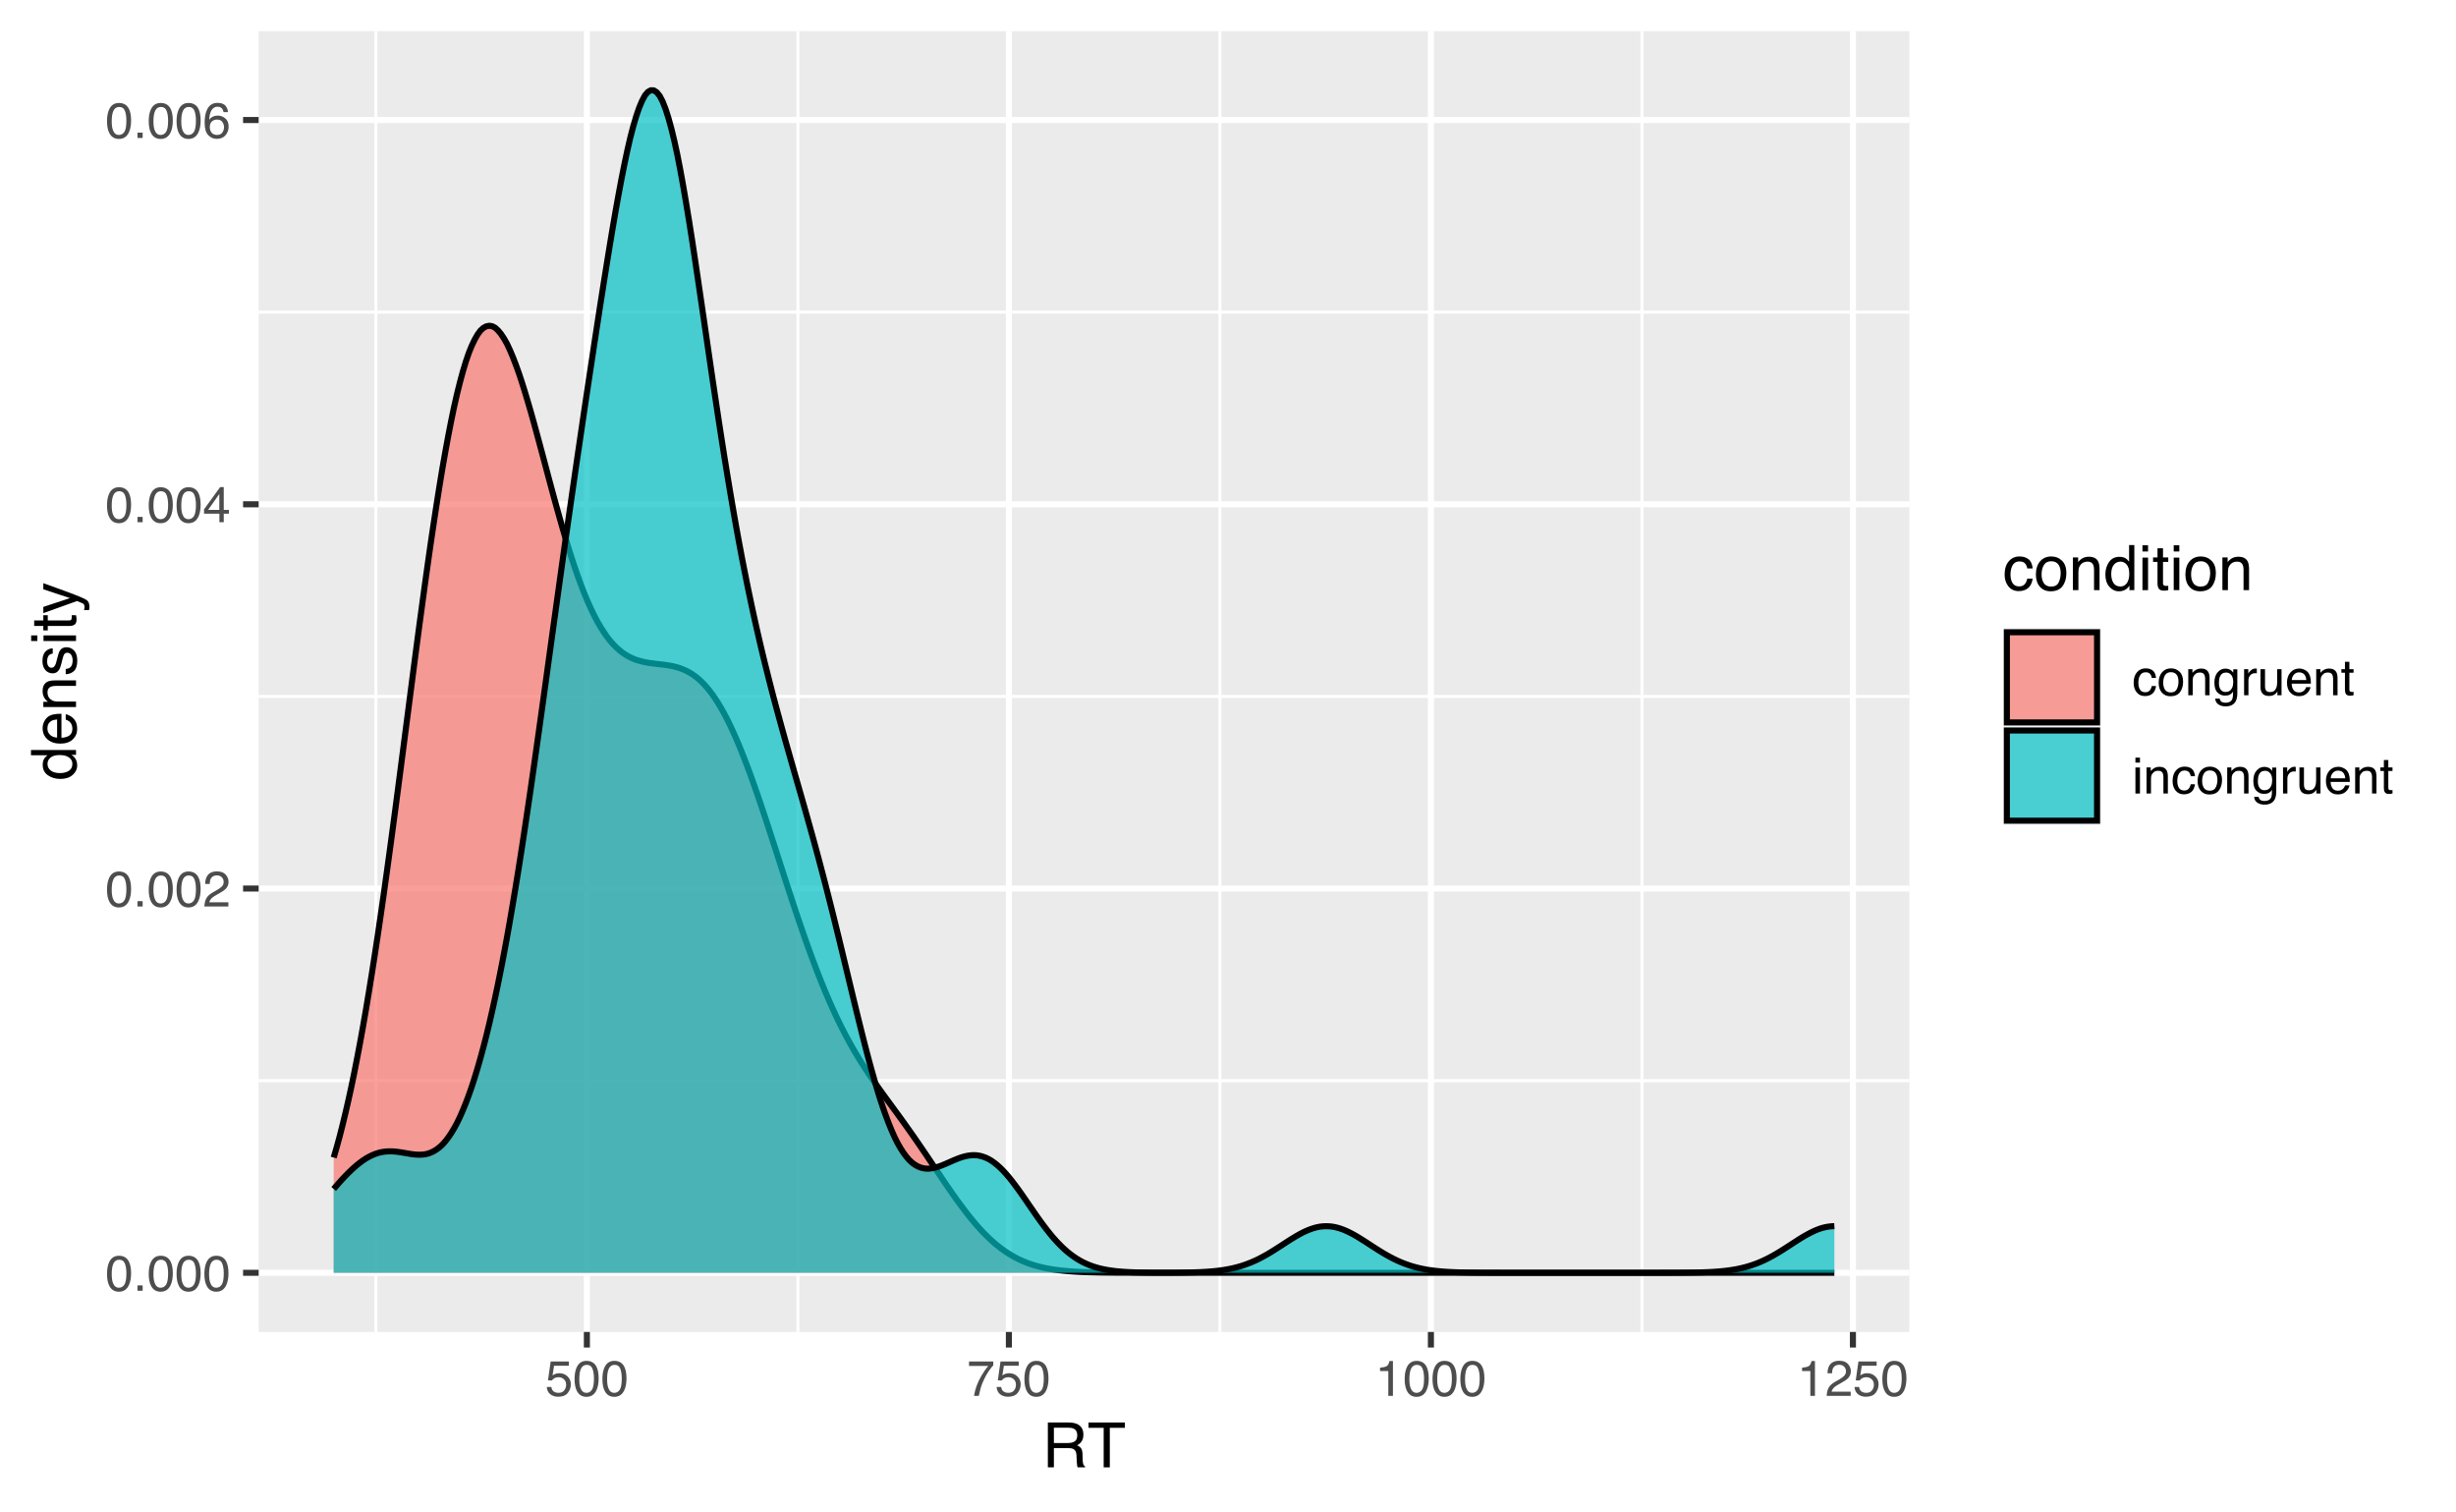 <?xml version="1.0" encoding="UTF-8"?>
<svg xmlns="http://www.w3.org/2000/svg" xmlns:xlink="http://www.w3.org/1999/xlink" width="432pt" height="266pt" viewBox="0 0 432 266" version="1.1">
<defs>
<g>
<symbol overflow="visible" id="glyph0-0">
<path style="stroke:none;" d="M 0.281 0 L 0.281 -6.312 L 5.297 -6.312 L 5.297 0 Z M 4.5 -0.797 L 4.5 -5.516 L 1.078 -5.516 L 1.078 -0.797 Z M 4.5 -0.797 "/>
</symbol>
<symbol overflow="visible" id="glyph0-1">
<path style="stroke:none;" d="M 2.375 -6.156 C 3.176 -6.156 3.754 -5.828 4.109 -5.172 C 4.379 -4.66 4.516 -3.961 4.516 -3.078 C 4.516 -2.242 4.391 -1.555 4.141 -1.016 C 3.785 -0.223 3.195 0.172 2.375 0.172 C 1.633 0.172 1.082 -0.148 0.719 -0.797 C 0.426 -1.328 0.281 -2.047 0.281 -2.953 C 0.281 -3.648 0.367 -4.25 0.547 -4.75 C 0.879 -5.688 1.488 -6.156 2.375 -6.156 Z M 2.375 -0.531 C 2.77 -0.531 3.086 -0.707 3.328 -1.062 C 3.566 -1.426 3.688 -2.086 3.688 -3.047 C 3.688 -3.754 3.598 -4.332 3.422 -4.781 C 3.254 -5.227 2.922 -5.453 2.422 -5.453 C 1.973 -5.453 1.641 -5.238 1.422 -4.812 C 1.211 -4.383 1.109 -3.754 1.109 -2.922 C 1.109 -2.297 1.176 -1.789 1.312 -1.406 C 1.52 -0.82 1.875 -0.531 2.375 -0.531 Z M 2.375 -0.531 "/>
</symbol>
<symbol overflow="visible" id="glyph0-2">
<path style="stroke:none;" d="M 0.75 -0.938 L 1.656 -0.938 L 1.656 0 L 0.75 0 Z M 0.75 -0.938 "/>
</symbol>
<symbol overflow="visible" id="glyph0-3">
<path style="stroke:none;" d="M 0.281 0 C 0.301 -0.531 0.406 -0.988 0.594 -1.375 C 0.789 -1.77 1.164 -2.129 1.719 -2.453 L 2.547 -2.922 C 2.91 -3.141 3.164 -3.328 3.312 -3.484 C 3.551 -3.711 3.672 -3.984 3.672 -4.297 C 3.672 -4.648 3.562 -4.93 3.344 -5.141 C 3.133 -5.359 2.848 -5.469 2.484 -5.469 C 1.961 -5.469 1.598 -5.266 1.391 -4.859 C 1.285 -4.648 1.227 -4.352 1.219 -3.969 L 0.422 -3.969 C 0.43 -4.5 0.531 -4.938 0.719 -5.281 C 1.051 -5.875 1.645 -6.172 2.5 -6.172 C 3.195 -6.172 3.707 -5.977 4.031 -5.594 C 4.363 -5.219 4.531 -4.797 4.531 -4.328 C 4.531 -3.836 4.352 -3.414 4 -3.062 C 3.801 -2.863 3.441 -2.617 2.922 -2.328 L 2.344 -2 C 2.062 -1.844 1.836 -1.695 1.672 -1.562 C 1.391 -1.312 1.211 -1.035 1.141 -0.734 L 4.5 -0.734 L 4.5 0 Z M 0.281 0 "/>
</symbol>
<symbol overflow="visible" id="glyph0-4">
<path style="stroke:none;" d="M 2.906 -2.172 L 2.906 -4.969 L 0.938 -2.172 Z M 2.922 0 L 2.922 -1.5 L 0.219 -1.5 L 0.219 -2.266 L 3.047 -6.172 L 3.688 -6.172 L 3.688 -2.172 L 4.594 -2.172 L 4.594 -1.5 L 3.688 -1.5 L 3.688 0 Z M 2.922 0 "/>
</symbol>
<symbol overflow="visible" id="glyph0-5">
<path style="stroke:none;" d="M 2.578 -6.172 C 3.266 -6.172 3.742 -5.992 4.016 -5.641 C 4.285 -5.285 4.422 -4.922 4.422 -4.547 L 3.656 -4.547 C 3.602 -4.785 3.531 -4.973 3.438 -5.109 C 3.25 -5.367 2.961 -5.5 2.578 -5.5 C 2.148 -5.5 1.805 -5.297 1.547 -4.891 C 1.297 -4.492 1.156 -3.926 1.125 -3.188 C 1.301 -3.445 1.523 -3.641 1.797 -3.766 C 2.047 -3.879 2.32 -3.938 2.625 -3.938 C 3.133 -3.938 3.582 -3.77 3.969 -3.438 C 4.352 -3.113 4.547 -2.625 4.547 -1.969 C 4.547 -1.414 4.363 -0.922 4 -0.484 C 3.633 -0.055 3.117 0.156 2.453 0.156 C 1.867 0.156 1.367 -0.062 0.953 -0.5 C 0.535 -0.938 0.328 -1.672 0.328 -2.703 C 0.328 -3.461 0.422 -4.109 0.609 -4.641 C 0.961 -5.66 1.617 -6.172 2.578 -6.172 Z M 2.516 -0.531 C 2.922 -0.531 3.223 -0.664 3.422 -0.938 C 3.629 -1.207 3.734 -1.531 3.734 -1.906 C 3.734 -2.219 3.641 -2.516 3.453 -2.797 C 3.273 -3.086 2.953 -3.234 2.484 -3.234 C 2.148 -3.234 1.859 -3.125 1.609 -2.906 C 1.359 -2.688 1.234 -2.352 1.234 -1.906 C 1.234 -1.52 1.344 -1.191 1.562 -0.922 C 1.789 -0.66 2.109 -0.531 2.516 -0.531 Z M 2.516 -0.531 "/>
</symbol>
<symbol overflow="visible" id="glyph0-6">
<path style="stroke:none;" d="M 1.094 -1.562 C 1.133 -1.125 1.336 -0.82 1.703 -0.656 C 1.879 -0.57 2.094 -0.531 2.344 -0.531 C 2.801 -0.531 3.141 -0.676 3.359 -0.969 C 3.578 -1.258 3.688 -1.582 3.688 -1.938 C 3.688 -2.363 3.555 -2.691 3.297 -2.922 C 3.035 -3.16 2.719 -3.281 2.344 -3.281 C 2.082 -3.281 1.852 -3.227 1.656 -3.125 C 1.469 -3.02 1.305 -2.879 1.172 -2.703 L 0.5 -2.734 L 0.969 -6.047 L 4.172 -6.047 L 4.172 -5.297 L 1.562 -5.297 L 1.297 -3.594 C 1.43 -3.695 1.566 -3.773 1.703 -3.828 C 1.93 -3.93 2.195 -3.984 2.5 -3.984 C 3.062 -3.984 3.535 -3.801 3.922 -3.438 C 4.316 -3.07 4.516 -2.609 4.516 -2.047 C 4.516 -1.461 4.332 -0.945 3.969 -0.5 C 3.613 -0.062 3.047 0.156 2.266 0.156 C 1.754 0.156 1.305 0.016 0.922 -0.266 C 0.547 -0.547 0.332 -0.977 0.281 -1.562 Z M 1.094 -1.562 "/>
</symbol>
<symbol overflow="visible" id="glyph0-7">
<path style="stroke:none;" d="M 4.594 -6.047 L 4.594 -5.375 C 4.395 -5.176 4.129 -4.836 3.797 -4.359 C 3.473 -3.891 3.188 -3.379 2.938 -2.828 C 2.688 -2.297 2.5 -1.812 2.375 -1.375 C 2.289 -1.082 2.18 -0.625 2.047 0 L 1.203 0 C 1.391 -1.176 1.816 -2.344 2.484 -3.5 C 2.879 -4.188 3.289 -4.773 3.719 -5.266 L 0.328 -5.266 L 0.328 -6.047 Z M 4.594 -6.047 "/>
</symbol>
<symbol overflow="visible" id="glyph0-8">
<path style="stroke:none;" d="M 0.844 -4.359 L 0.844 -4.953 C 1.395 -5.004 1.781 -5.094 2 -5.219 C 2.227 -5.344 2.395 -5.645 2.5 -6.125 L 3.109 -6.125 L 3.109 0 L 2.297 0 L 2.297 -4.359 Z M 0.844 -4.359 "/>
</symbol>
<symbol overflow="visible" id="glyph0-9">
<path style="stroke:none;" d="M 2.344 -4.734 C 2.863 -4.734 3.285 -4.609 3.609 -4.359 C 3.93 -4.109 4.125 -3.672 4.188 -3.047 L 3.438 -3.047 C 3.395 -3.336 3.289 -3.578 3.125 -3.766 C 2.957 -3.953 2.695 -4.047 2.344 -4.047 C 1.852 -4.047 1.5 -3.801 1.281 -3.312 C 1.145 -3.008 1.078 -2.629 1.078 -2.172 C 1.078 -1.703 1.172 -1.312 1.359 -1 C 1.555 -0.688 1.867 -0.531 2.297 -0.531 C 2.609 -0.531 2.859 -0.625 3.047 -0.812 C 3.234 -1.008 3.363 -1.281 3.438 -1.625 L 4.188 -1.625 C 4.102 -1.02 3.891 -0.57 3.547 -0.281 C 3.203 0 2.766 0.141 2.234 0.141 C 1.629 0.141 1.145 -0.078 0.781 -0.516 C 0.426 -0.961 0.25 -1.516 0.25 -2.172 C 0.25 -2.984 0.445 -3.613 0.844 -4.062 C 1.238 -4.508 1.738 -4.734 2.344 -4.734 Z M 2.219 -4.719 Z M 2.219 -4.719 "/>
</symbol>
<symbol overflow="visible" id="glyph0-10">
<path style="stroke:none;" d="M 2.391 -0.5 C 2.898 -0.5 3.25 -0.691 3.438 -1.078 C 3.633 -1.461 3.734 -1.895 3.734 -2.375 C 3.734 -2.801 3.664 -3.148 3.531 -3.422 C 3.312 -3.848 2.938 -4.062 2.406 -4.062 C 1.926 -4.062 1.578 -3.879 1.359 -3.516 C 1.148 -3.16 1.047 -2.727 1.047 -2.219 C 1.047 -1.727 1.148 -1.316 1.359 -0.984 C 1.578 -0.66 1.922 -0.5 2.391 -0.5 Z M 2.422 -4.734 C 3.016 -4.734 3.516 -4.535 3.922 -4.141 C 4.336 -3.742 4.547 -3.16 4.547 -2.391 C 4.547 -1.648 4.363 -1.035 4 -0.547 C 3.633 -0.066 3.07 0.172 2.312 0.172 C 1.688 0.172 1.188 -0.039 0.812 -0.469 C 0.438 -0.895 0.25 -1.473 0.25 -2.203 C 0.25 -2.973 0.445 -3.586 0.844 -4.047 C 1.238 -4.504 1.766 -4.734 2.422 -4.734 Z M 2.391 -4.719 Z M 2.391 -4.719 "/>
</symbol>
<symbol overflow="visible" id="glyph0-11">
<path style="stroke:none;" d="M 0.562 -4.594 L 1.297 -4.594 L 1.297 -3.953 C 1.516 -4.211 1.742 -4.398 1.984 -4.516 C 2.234 -4.641 2.508 -4.703 2.812 -4.703 C 3.457 -4.703 3.895 -4.473 4.125 -4.016 C 4.25 -3.766 4.312 -3.41 4.312 -2.953 L 4.312 0 L 3.531 0 L 3.531 -2.906 C 3.531 -3.176 3.488 -3.398 3.406 -3.578 C 3.27 -3.859 3.02 -4 2.656 -4 C 2.477 -4 2.328 -3.984 2.203 -3.953 C 1.992 -3.891 1.812 -3.766 1.656 -3.578 C 1.52 -3.422 1.43 -3.258 1.391 -3.094 C 1.359 -2.938 1.344 -2.707 1.344 -2.406 L 1.344 0 L 0.562 0 Z M 2.391 -4.719 Z M 2.391 -4.719 "/>
</symbol>
<symbol overflow="visible" id="glyph0-12">
<path style="stroke:none;" d="M 2.188 -4.688 C 2.551 -4.688 2.867 -4.598 3.141 -4.422 C 3.285 -4.316 3.43 -4.172 3.578 -3.984 L 3.578 -4.562 L 4.297 -4.562 L 4.297 -0.375 C 4.297 0.207 4.207 0.672 4.031 1.016 C 3.719 1.641 3.113 1.953 2.219 1.953 C 1.727 1.953 1.312 1.836 0.969 1.609 C 0.633 1.391 0.445 1.047 0.406 0.578 L 1.188 0.578 C 1.227 0.773 1.301 0.93 1.406 1.047 C 1.582 1.223 1.859 1.312 2.234 1.312 C 2.828 1.312 3.219 1.098 3.406 0.672 C 3.508 0.43 3.555 -0.004 3.547 -0.641 C 3.391 -0.398 3.203 -0.223 2.984 -0.109 C 2.773 0.004 2.488 0.062 2.125 0.062 C 1.633 0.062 1.203 -0.113 0.828 -0.469 C 0.453 -0.82 0.266 -1.41 0.266 -2.234 C 0.266 -3.004 0.453 -3.602 0.828 -4.031 C 1.203 -4.469 1.656 -4.688 2.188 -4.688 Z M 3.578 -2.312 C 3.578 -2.883 3.457 -3.305 3.219 -3.578 C 2.988 -3.859 2.691 -4 2.328 -4 C 1.785 -4 1.414 -3.742 1.219 -3.234 C 1.113 -2.961 1.062 -2.609 1.062 -2.172 C 1.062 -1.648 1.164 -1.254 1.375 -0.984 C 1.582 -0.711 1.863 -0.578 2.219 -0.578 C 2.77 -0.578 3.16 -0.828 3.391 -1.328 C 3.516 -1.609 3.578 -1.938 3.578 -2.312 Z M 2.281 -4.719 Z M 2.281 -4.719 "/>
</symbol>
<symbol overflow="visible" id="glyph0-13">
<path style="stroke:none;" d="M 0.594 -4.594 L 1.328 -4.594 L 1.328 -3.812 C 1.379 -3.957 1.523 -4.141 1.766 -4.359 C 2.004 -4.586 2.273 -4.703 2.578 -4.703 C 2.586 -4.703 2.609 -4.695 2.641 -4.688 C 2.68 -4.688 2.742 -4.688 2.828 -4.688 L 2.828 -3.859 C 2.773 -3.867 2.727 -3.875 2.688 -3.875 C 2.656 -3.883 2.617 -3.891 2.578 -3.891 C 2.18 -3.891 1.879 -3.766 1.672 -3.516 C 1.461 -3.266 1.359 -2.973 1.359 -2.641 L 1.359 0 L 0.594 0 Z M 0.594 -4.594 "/>
</symbol>
<symbol overflow="visible" id="glyph0-14">
<path style="stroke:none;" d="M 1.344 -4.594 L 1.344 -1.547 C 1.344 -1.305 1.379 -1.113 1.453 -0.969 C 1.586 -0.695 1.844 -0.562 2.219 -0.562 C 2.758 -0.562 3.125 -0.801 3.312 -1.281 C 3.426 -1.539 3.484 -1.895 3.484 -2.344 L 3.484 -4.594 L 4.25 -4.594 L 4.25 0 L 3.516 0 L 3.531 -0.672 C 3.426 -0.504 3.301 -0.359 3.156 -0.234 C 2.863 0.004 2.504 0.125 2.078 0.125 C 1.422 0.125 0.977 -0.094 0.75 -0.531 C 0.613 -0.77 0.547 -1.082 0.547 -1.469 L 0.547 -4.594 Z M 2.406 -4.719 Z M 2.406 -4.719 "/>
</symbol>
<symbol overflow="visible" id="glyph0-15">
<path style="stroke:none;" d="M 2.484 -4.703 C 2.805 -4.703 3.117 -4.625 3.422 -4.469 C 3.734 -4.32 3.969 -4.125 4.125 -3.875 C 4.281 -3.645 4.383 -3.375 4.438 -3.062 C 4.488 -2.852 4.516 -2.516 4.516 -2.047 L 1.141 -2.047 C 1.148 -1.586 1.258 -1.211 1.469 -0.922 C 1.676 -0.641 1.992 -0.5 2.422 -0.5 C 2.828 -0.5 3.148 -0.633 3.391 -0.906 C 3.523 -1.062 3.625 -1.238 3.688 -1.438 L 4.453 -1.438 C 4.43 -1.27 4.363 -1.082 4.25 -0.875 C 4.133 -0.664 4.004 -0.5 3.859 -0.375 C 3.629 -0.145 3.344 0.008 3 0.094 C 2.812 0.133 2.598 0.156 2.359 0.156 C 1.785 0.156 1.301 -0.051 0.906 -0.469 C 0.508 -0.883 0.312 -1.469 0.312 -2.219 C 0.312 -2.945 0.508 -3.539 0.906 -4 C 1.312 -4.469 1.836 -4.703 2.484 -4.703 Z M 3.719 -2.672 C 3.688 -3.004 3.613 -3.27 3.5 -3.469 C 3.281 -3.844 2.926 -4.031 2.438 -4.031 C 2.082 -4.031 1.785 -3.898 1.547 -3.641 C 1.305 -3.391 1.176 -3.066 1.156 -2.672 Z M 2.406 -4.719 Z M 2.406 -4.719 "/>
</symbol>
<symbol overflow="visible" id="glyph0-16">
<path style="stroke:none;" d="M 0.719 -5.891 L 1.5 -5.891 L 1.5 -4.594 L 2.234 -4.594 L 2.234 -3.969 L 1.5 -3.969 L 1.5 -0.969 C 1.5 -0.801 1.555 -0.691 1.672 -0.641 C 1.723 -0.609 1.82 -0.594 1.969 -0.594 C 2 -0.594 2.035 -0.594 2.078 -0.594 C 2.129 -0.594 2.18 -0.598 2.234 -0.609 L 2.234 0 C 2.148 0.02 2.055 0.035 1.953 0.047 C 1.859 0.066 1.758 0.078 1.656 0.078 C 1.289 0.078 1.039 -0.016 0.906 -0.203 C 0.781 -0.391 0.719 -0.629 0.719 -0.922 L 0.719 -3.969 L 0.094 -3.969 L 0.094 -4.594 L 0.719 -4.594 Z M 0.719 -5.891 "/>
</symbol>
<symbol overflow="visible" id="glyph0-17">
<path style="stroke:none;" d="M 0.562 -4.578 L 1.359 -4.578 L 1.359 0 L 0.562 0 Z M 0.562 -6.312 L 1.359 -6.312 L 1.359 -5.438 L 0.562 -5.438 Z M 0.562 -6.312 "/>
</symbol>
<symbol overflow="visible" id="glyph1-0">
<path style="stroke:none;" d="M 0.359 0 L 0.359 -7.891 L 6.625 -7.891 L 6.625 0 Z M 5.625 -0.984 L 5.625 -6.906 L 1.344 -6.906 L 1.344 -0.984 Z M 5.625 -0.984 "/>
</symbol>
<symbol overflow="visible" id="glyph1-1">
<path style="stroke:none;" d="M 4.5 -4.281 C 5.008 -4.281 5.41 -4.379 5.703 -4.578 C 5.992 -4.773 6.141 -5.133 6.141 -5.656 C 6.141 -6.219 5.93 -6.602 5.516 -6.812 C 5.297 -6.914 5.004 -6.969 4.641 -6.969 L 2.031 -6.969 L 2.031 -4.281 Z M 0.969 -7.891 L 4.625 -7.891 C 5.219 -7.891 5.711 -7.801 6.109 -7.625 C 6.848 -7.289 7.219 -6.672 7.219 -5.766 C 7.219 -5.285 7.117 -4.895 6.922 -4.594 C 6.734 -4.301 6.461 -4.062 6.109 -3.875 C 6.41 -3.75 6.641 -3.582 6.797 -3.375 C 6.953 -3.176 7.039 -2.848 7.062 -2.391 L 7.094 -1.328 C 7.102 -1.023 7.129 -0.801 7.172 -0.656 C 7.234 -0.406 7.348 -0.242 7.516 -0.172 L 7.516 0 L 6.203 0 C 6.172 -0.07 6.145 -0.16 6.125 -0.266 C 6.102 -0.367 6.082 -0.578 6.062 -0.891 L 6 -2.203 C 5.977 -2.711 5.789 -3.055 5.438 -3.234 C 5.227 -3.336 4.906 -3.391 4.469 -3.391 L 2.031 -3.391 L 2.031 0 L 0.969 0 Z M 0.969 -7.891 "/>
</symbol>
<symbol overflow="visible" id="glyph1-2">
<path style="stroke:none;" d="M 6.578 -7.891 L 6.578 -6.953 L 3.922 -6.953 L 3.922 0 L 2.844 0 L 2.844 -6.953 L 0.172 -6.953 L 0.172 -7.891 Z M 6.578 -7.891 "/>
</symbol>
<symbol overflow="visible" id="glyph1-3">
<path style="stroke:none;" d="M 2.922 -5.922 C 3.578 -5.922 4.109 -5.758 4.516 -5.438 C 4.922 -5.125 5.164 -4.582 5.25 -3.812 L 4.297 -3.812 C 4.242 -4.164 4.113 -4.457 3.906 -4.688 C 3.707 -4.926 3.379 -5.047 2.922 -5.047 C 2.305 -5.047 1.867 -4.75 1.609 -4.156 C 1.43 -3.758 1.344 -3.273 1.344 -2.703 C 1.344 -2.129 1.461 -1.645 1.703 -1.25 C 1.953 -0.852 2.336 -0.656 2.859 -0.656 C 3.266 -0.656 3.582 -0.773 3.812 -1.016 C 4.051 -1.266 4.211 -1.602 4.297 -2.031 L 5.25 -2.031 C 5.133 -1.27 4.863 -0.711 4.438 -0.359 C 4.008 -0.004 3.457 0.172 2.781 0.172 C 2.031 0.172 1.43 -0.102 0.984 -0.656 C 0.535 -1.207 0.312 -1.895 0.312 -2.719 C 0.312 -3.727 0.555 -4.516 1.047 -5.078 C 1.535 -5.641 2.16 -5.922 2.922 -5.922 Z M 2.781 -5.891 Z M 2.781 -5.891 "/>
</symbol>
<symbol overflow="visible" id="glyph1-4">
<path style="stroke:none;" d="M 2.984 -0.625 C 3.629 -0.625 4.07 -0.863 4.312 -1.344 C 4.551 -1.832 4.672 -2.375 4.672 -2.969 C 4.672 -3.508 4.582 -3.945 4.406 -4.281 C 4.133 -4.812 3.664 -5.078 3 -5.078 C 2.406 -5.078 1.973 -4.848 1.703 -4.391 C 1.441 -3.941 1.312 -3.398 1.312 -2.766 C 1.312 -2.148 1.441 -1.641 1.703 -1.234 C 1.973 -0.828 2.398 -0.625 2.984 -0.625 Z M 3.031 -5.922 C 3.77 -5.922 4.395 -5.672 4.906 -5.172 C 5.414 -4.68 5.672 -3.957 5.672 -3 C 5.672 -2.07 5.445 -1.305 5 -0.703 C 4.551 -0.098 3.852 0.203 2.906 0.203 C 2.113 0.203 1.484 -0.062 1.016 -0.594 C 0.547 -1.125 0.312 -1.844 0.312 -2.75 C 0.312 -3.719 0.555 -4.488 1.047 -5.062 C 1.535 -5.633 2.195 -5.922 3.031 -5.922 Z M 3 -5.891 Z M 3 -5.891 "/>
</symbol>
<symbol overflow="visible" id="glyph1-5">
<path style="stroke:none;" d="M 0.703 -5.75 L 1.625 -5.75 L 1.625 -4.938 C 1.895 -5.27 2.18 -5.508 2.484 -5.656 C 2.797 -5.801 3.133 -5.875 3.5 -5.875 C 4.32 -5.875 4.875 -5.594 5.156 -5.031 C 5.312 -4.719 5.391 -4.27 5.391 -3.688 L 5.391 0 L 4.422 0 L 4.422 -3.625 C 4.422 -3.977 4.367 -4.258 4.266 -4.469 C 4.086 -4.832 3.773 -5.016 3.328 -5.016 C 3.098 -5.016 2.91 -4.988 2.766 -4.938 C 2.492 -4.863 2.258 -4.707 2.062 -4.469 C 1.906 -4.281 1.801 -4.082 1.75 -3.875 C 1.695 -3.676 1.672 -3.391 1.672 -3.016 L 1.672 0 L 0.703 0 Z M 2.984 -5.891 Z M 2.984 -5.891 "/>
</symbol>
<symbol overflow="visible" id="glyph1-6">
<path style="stroke:none;" d="M 1.328 -2.812 C 1.328 -2.195 1.457 -1.68 1.719 -1.266 C 1.977 -0.848 2.395 -0.641 2.969 -0.641 C 3.414 -0.641 3.781 -0.832 4.062 -1.219 C 4.352 -1.602 4.5 -2.156 4.5 -2.875 C 4.5 -3.602 4.348 -4.141 4.047 -4.484 C 3.754 -4.836 3.391 -5.016 2.953 -5.016 C 2.473 -5.016 2.082 -4.828 1.781 -4.453 C 1.477 -4.078 1.328 -3.531 1.328 -2.812 Z M 2.781 -5.859 C 3.219 -5.859 3.586 -5.766 3.891 -5.578 C 4.055 -5.473 4.25 -5.285 4.469 -5.016 L 4.469 -7.922 L 5.391 -7.922 L 5.391 0 L 4.531 0 L 4.531 -0.797 C 4.301 -0.441 4.031 -0.188 3.719 -0.031 C 3.414 0.125 3.066 0.203 2.672 0.203 C 2.023 0.203 1.469 -0.062 1 -0.594 C 0.531 -1.133 0.297 -1.852 0.297 -2.75 C 0.297 -3.594 0.508 -4.32 0.938 -4.938 C 1.363 -5.551 1.977 -5.859 2.781 -5.859 Z M 2.781 -5.859 "/>
</symbol>
<symbol overflow="visible" id="glyph1-7">
<path style="stroke:none;" d="M 0.703 -5.719 L 1.688 -5.719 L 1.688 0 L 0.703 0 Z M 0.703 -7.891 L 1.688 -7.891 L 1.688 -6.797 L 0.703 -6.797 Z M 0.703 -7.891 "/>
</symbol>
<symbol overflow="visible" id="glyph1-8">
<path style="stroke:none;" d="M 0.906 -7.359 L 1.875 -7.359 L 1.875 -5.75 L 2.797 -5.75 L 2.797 -4.969 L 1.875 -4.969 L 1.875 -1.203 C 1.875 -1.004 1.941 -0.875 2.078 -0.812 C 2.16 -0.77 2.285 -0.75 2.453 -0.75 C 2.504 -0.75 2.555 -0.75 2.609 -0.75 C 2.66 -0.75 2.723 -0.754 2.797 -0.766 L 2.797 0 C 2.68 0.031 2.562 0.051 2.438 0.062 C 2.32 0.082 2.195 0.094 2.062 0.094 C 1.613 0.094 1.305 -0.02 1.141 -0.25 C 0.984 -0.488 0.906 -0.789 0.906 -1.156 L 0.906 -4.969 L 0.125 -4.969 L 0.125 -5.75 L 0.906 -5.75 Z M 0.906 -7.359 "/>
</symbol>
<symbol overflow="visible" id="glyph2-0">
<path style="stroke:none;" d="M 0 -0.359 L -7.891 -0.359 L -7.891 -6.625 L 0 -6.625 Z M -0.984 -5.625 L -6.906 -5.625 L -6.906 -1.344 L -0.984 -1.344 Z M -0.984 -5.625 "/>
</symbol>
<symbol overflow="visible" id="glyph2-1">
<path style="stroke:none;" d="M -2.812 -1.328 C -2.195 -1.328 -1.68 -1.457 -1.266 -1.719 C -0.848 -1.977 -0.641 -2.395 -0.641 -2.969 C -0.641 -3.414 -0.832 -3.781 -1.219 -4.062 C -1.602 -4.352 -2.156 -4.5 -2.875 -4.5 C -3.602 -4.5 -4.141 -4.348 -4.484 -4.047 C -4.836 -3.754 -5.016 -3.391 -5.016 -2.953 C -5.016 -2.473 -4.828 -2.082 -4.453 -1.781 C -4.078 -1.477 -3.531 -1.328 -2.812 -1.328 Z M -5.859 -2.781 C -5.859 -3.219 -5.766 -3.586 -5.578 -3.891 C -5.473 -4.055 -5.285 -4.25 -5.016 -4.469 L -7.922 -4.469 L -7.922 -5.391 L 0 -5.391 L 0 -4.531 L -0.797 -4.531 C -0.441 -4.301 -0.188 -4.031 -0.031 -3.719 C 0.125 -3.414 0.203 -3.066 0.203 -2.672 C 0.203 -2.023 -0.062 -1.469 -0.594 -1 C -1.133 -0.531 -1.852 -0.297 -2.75 -0.297 C -3.594 -0.297 -4.32 -0.508 -4.938 -0.938 C -5.551 -1.363 -5.859 -1.977 -5.859 -2.781 Z M -5.859 -2.781 "/>
</symbol>
<symbol overflow="visible" id="glyph2-2">
<path style="stroke:none;" d="M -5.875 -3.109 C -5.875 -3.516 -5.781 -3.906 -5.594 -4.281 C -5.406 -4.664 -5.156 -4.961 -4.844 -5.172 C -4.562 -5.359 -4.223 -5.484 -3.828 -5.547 C -3.566 -5.609 -3.145 -5.641 -2.562 -5.641 L -2.562 -1.422 C -1.977 -1.441 -1.508 -1.578 -1.156 -1.828 C -0.812 -2.086 -0.641 -2.488 -0.641 -3.031 C -0.641 -3.539 -0.805 -3.945 -1.141 -4.25 C -1.328 -4.414 -1.551 -4.535 -1.812 -4.609 L -1.812 -5.562 C -1.594 -5.531 -1.352 -5.441 -1.094 -5.297 C -0.832 -5.16 -0.625 -5.004 -0.469 -4.828 C -0.176 -4.535 0.02 -4.176 0.125 -3.75 C 0.176 -3.508 0.203 -3.242 0.203 -2.953 C 0.203 -2.234 -0.055 -1.625 -0.578 -1.125 C -1.098 -0.633 -1.828 -0.391 -2.766 -0.391 C -3.691 -0.391 -4.441 -0.641 -5.016 -1.141 C -5.586 -1.641 -5.875 -2.297 -5.875 -3.109 Z M -3.328 -4.641 C -3.754 -4.609 -4.094 -4.52 -4.344 -4.375 C -4.801 -4.102 -5.031 -3.66 -5.031 -3.047 C -5.031 -2.598 -4.867 -2.223 -4.547 -1.922 C -4.234 -1.629 -3.828 -1.473 -3.328 -1.453 Z M -5.891 -3.016 Z M -5.891 -3.016 "/>
</symbol>
<symbol overflow="visible" id="glyph2-3">
<path style="stroke:none;" d="M -5.75 -0.703 L -5.75 -1.625 L -4.938 -1.625 C -5.27 -1.895 -5.508 -2.18 -5.656 -2.484 C -5.801 -2.797 -5.875 -3.133 -5.875 -3.5 C -5.875 -4.32 -5.594 -4.875 -5.031 -5.156 C -4.719 -5.312 -4.27 -5.391 -3.688 -5.391 L 0 -5.391 L 0 -4.422 L -3.625 -4.422 C -3.977 -4.422 -4.258 -4.367 -4.469 -4.266 C -4.832 -4.086 -5.016 -3.773 -5.016 -3.328 C -5.016 -3.098 -4.988 -2.91 -4.938 -2.766 C -4.863 -2.492 -4.707 -2.258 -4.469 -2.062 C -4.281 -1.906 -4.082 -1.801 -3.875 -1.75 C -3.676 -1.695 -3.391 -1.672 -3.016 -1.672 L 0 -1.672 L 0 -0.703 Z M -5.891 -2.984 Z M -5.891 -2.984 "/>
</symbol>
<symbol overflow="visible" id="glyph2-4">
<path style="stroke:none;" d="M -1.812 -1.281 C -1.488 -1.312 -1.238 -1.395 -1.062 -1.531 C -0.75 -1.77 -0.594 -2.191 -0.594 -2.797 C -0.594 -3.148 -0.672 -3.461 -0.828 -3.734 C -0.984 -4.004 -1.223 -4.141 -1.547 -4.141 C -1.797 -4.141 -1.984 -4.031 -2.109 -3.812 C -2.191 -3.676 -2.285 -3.398 -2.391 -2.984 L -2.578 -2.219 C -2.703 -1.727 -2.836 -1.367 -2.984 -1.141 C -3.254 -0.723 -3.617 -0.516 -4.078 -0.516 C -4.617 -0.516 -5.055 -0.707 -5.391 -1.094 C -5.734 -1.488 -5.906 -2.02 -5.906 -2.688 C -5.906 -3.551 -5.648 -4.176 -5.141 -4.562 C -4.816 -4.801 -4.469 -4.914 -4.094 -4.906 L -4.094 -4 C -4.312 -3.977 -4.508 -3.898 -4.688 -3.766 C -4.945 -3.547 -5.078 -3.16 -5.078 -2.609 C -5.078 -2.242 -5.004 -1.969 -4.859 -1.781 C -4.723 -1.594 -4.539 -1.5 -4.312 -1.5 C -4.062 -1.5 -3.863 -1.625 -3.719 -1.875 C -3.625 -2.008 -3.539 -2.219 -3.469 -2.5 L -3.312 -3.141 C -3.145 -3.836 -2.984 -4.301 -2.828 -4.531 C -2.578 -4.914 -2.191 -5.109 -1.672 -5.109 C -1.148 -5.109 -0.703 -4.91 -0.328 -4.516 C 0.035 -4.129 0.219 -3.539 0.219 -2.75 C 0.219 -1.895 0.023 -1.285 -0.359 -0.922 C -0.754 -0.566 -1.238 -0.379 -1.812 -0.359 Z M -5.891 -2.719 Z M -5.891 -2.719 "/>
</symbol>
<symbol overflow="visible" id="glyph2-5">
<path style="stroke:none;" d="M -5.719 -0.703 L -5.719 -1.688 L 0 -1.688 L 0 -0.703 Z M -7.891 -0.703 L -7.891 -1.688 L -6.797 -1.688 L -6.797 -0.703 Z M -7.891 -0.703 "/>
</symbol>
<symbol overflow="visible" id="glyph2-6">
<path style="stroke:none;" d="M -7.359 -0.906 L -7.359 -1.875 L -5.75 -1.875 L -5.75 -2.797 L -4.969 -2.797 L -4.969 -1.875 L -1.203 -1.875 C -1.004 -1.875 -0.875 -1.941 -0.812 -2.078 C -0.77 -2.16 -0.75 -2.285 -0.75 -2.453 C -0.75 -2.504 -0.75 -2.555 -0.75 -2.609 C -0.75 -2.66 -0.754 -2.723 -0.766 -2.797 L 0 -2.797 C 0.031 -2.68 0.051 -2.562 0.062 -2.438 C 0.082 -2.32 0.094 -2.195 0.094 -2.062 C 0.094 -1.613 -0.02 -1.305 -0.25 -1.141 C -0.488 -0.984 -0.789 -0.906 -1.156 -0.906 L -4.969 -0.906 L -4.969 -0.125 L -5.75 -0.125 L -5.75 -0.906 Z M -7.359 -0.906 "/>
</symbol>
<symbol overflow="visible" id="glyph2-7">
<path style="stroke:none;" d="M -5.75 -4.297 L -5.75 -5.375 C -5.383 -5.238 -4.547 -4.938 -3.234 -4.469 C -2.242 -4.113 -1.438 -3.816 -0.812 -3.578 C 0.656 -3.023 1.551 -2.633 1.875 -2.406 C 2.195 -2.176 2.359 -1.781 2.359 -1.219 C 2.359 -1.082 2.352 -0.977 2.344 -0.906 C 2.332 -0.832 2.312 -0.742 2.281 -0.641 L 1.406 -0.641 C 1.445 -0.805 1.473 -0.926 1.484 -1 C 1.492 -1.07 1.5 -1.141 1.5 -1.203 C 1.5 -1.379 1.469 -1.508 1.406 -1.594 C 1.352 -1.676 1.285 -1.75 1.203 -1.812 C 1.172 -1.82 1.02 -1.883 0.75 -2 C 0.488 -2.113 0.297 -2.191 0.172 -2.234 L -5.75 -0.109 L -5.75 -1.203 L -1.062 -2.75 Z M -5.891 -2.75 Z M -5.891 -2.75 "/>
</symbol>
</g>
<clipPath id="clip1">
  <path d="M 45.496 5.48 L 335.855 5.48 L 335.855 234.27 L 45.496 234.27 Z M 45.496 5.48 "/>
</clipPath>
<clipPath id="clip2">
  <path d="M 45.496 189 L 335.855 189 L 335.855 191 L 45.496 191 Z M 45.496 189 "/>
</clipPath>
<clipPath id="clip3">
  <path d="M 45.496 122 L 335.855 122 L 335.855 123 L 45.496 123 Z M 45.496 122 "/>
</clipPath>
<clipPath id="clip4">
  <path d="M 45.496 54 L 335.855 54 L 335.855 56 L 45.496 56 Z M 45.496 54 "/>
</clipPath>
<clipPath id="clip5">
  <path d="M 65 5.48 L 67 5.48 L 67 234.27 L 65 234.27 Z M 65 5.48 "/>
</clipPath>
<clipPath id="clip6">
  <path d="M 140 5.48 L 141 5.48 L 141 234.27 L 140 234.27 Z M 140 5.48 "/>
</clipPath>
<clipPath id="clip7">
  <path d="M 214 5.48 L 215 5.48 L 215 234.27 L 214 234.27 Z M 214 5.48 "/>
</clipPath>
<clipPath id="clip8">
  <path d="M 288 5.48 L 290 5.48 L 290 234.27 L 288 234.27 Z M 288 5.48 "/>
</clipPath>
<clipPath id="clip9">
  <path d="M 45.496 223 L 335.855 223 L 335.855 225 L 45.496 225 Z M 45.496 223 "/>
</clipPath>
<clipPath id="clip10">
  <path d="M 45.496 155 L 335.855 155 L 335.855 157 L 45.496 157 Z M 45.496 155 "/>
</clipPath>
<clipPath id="clip11">
  <path d="M 45.496 88 L 335.855 88 L 335.855 90 L 45.496 90 Z M 45.496 88 "/>
</clipPath>
<clipPath id="clip12">
  <path d="M 45.496 20 L 335.855 20 L 335.855 22 L 45.496 22 Z M 45.496 20 "/>
</clipPath>
<clipPath id="clip13">
  <path d="M 102 5.48 L 104 5.48 L 104 234.27 L 102 234.27 Z M 102 5.48 "/>
</clipPath>
<clipPath id="clip14">
  <path d="M 176 5.48 L 178 5.48 L 178 234.27 L 176 234.27 Z M 176 5.48 "/>
</clipPath>
<clipPath id="clip15">
  <path d="M 251 5.48 L 253 5.48 L 253 234.27 L 251 234.27 Z M 251 5.48 "/>
</clipPath>
<clipPath id="clip16">
  <path d="M 325 5.48 L 327 5.48 L 327 234.27 L 325 234.27 Z M 325 5.48 "/>
</clipPath>
</defs>
<g id="surface184">
<rect x="0" y="0" width="432" height="266" style="fill:rgb(100%,100%,100%);fill-opacity:1;stroke:none;"/>
<rect x="0" y="0" width="432" height="266" style="fill:rgb(100%,100%,100%);fill-opacity:1;stroke:none;"/>
<path style="fill:none;stroke-width:1.067;stroke-linecap:round;stroke-linejoin:round;stroke:rgb(100%,100%,100%);stroke-opacity:1;stroke-miterlimit:10;" d="M 0 266 L 432 266 L 432 0 L 0 0 Z M 0 266 "/>
<g clip-path="url(#clip1)" clip-rule="nonzero">
<path style=" stroke:none;fill-rule:nonzero;fill:rgb(92.157%,92.157%,92.157%);fill-opacity:1;" d="M 45.496 234.266 L 335.855 234.266 L 335.855 5.477 L 45.496 5.477 Z M 45.496 234.266 "/>
</g>
<g clip-path="url(#clip2)" clip-rule="nonzero">
<path style="fill:none;stroke-width:0.533;stroke-linecap:butt;stroke-linejoin:round;stroke:rgb(100%,100%,100%);stroke-opacity:1;stroke-miterlimit:10;" d="M 45.496 190.074 L 335.855 190.074 "/>
</g>
<g clip-path="url(#clip3)" clip-rule="nonzero">
<path style="fill:none;stroke-width:0.533;stroke-linecap:butt;stroke-linejoin:round;stroke:rgb(100%,100%,100%);stroke-opacity:1;stroke-miterlimit:10;" d="M 45.496 122.488 L 335.855 122.488 "/>
</g>
<g clip-path="url(#clip4)" clip-rule="nonzero">
<path style="fill:none;stroke-width:0.533;stroke-linecap:butt;stroke-linejoin:round;stroke:rgb(100%,100%,100%);stroke-opacity:1;stroke-miterlimit:10;" d="M 45.496 54.902 L 335.855 54.902 "/>
</g>
<g clip-path="url(#clip5)" clip-rule="nonzero">
<path style="fill:none;stroke-width:0.533;stroke-linecap:butt;stroke-linejoin:round;stroke:rgb(100%,100%,100%);stroke-opacity:1;stroke-miterlimit:10;" d="M 66.117 234.266 L 66.117 5.48 "/>
</g>
<g clip-path="url(#clip6)" clip-rule="nonzero">
<path style="fill:none;stroke-width:0.533;stroke-linecap:butt;stroke-linejoin:round;stroke:rgb(100%,100%,100%);stroke-opacity:1;stroke-miterlimit:10;" d="M 140.348 234.266 L 140.348 5.48 "/>
</g>
<g clip-path="url(#clip7)" clip-rule="nonzero">
<path style="fill:none;stroke-width:0.533;stroke-linecap:butt;stroke-linejoin:round;stroke:rgb(100%,100%,100%);stroke-opacity:1;stroke-miterlimit:10;" d="M 214.578 234.266 L 214.578 5.48 "/>
</g>
<g clip-path="url(#clip8)" clip-rule="nonzero">
<path style="fill:none;stroke-width:0.533;stroke-linecap:butt;stroke-linejoin:round;stroke:rgb(100%,100%,100%);stroke-opacity:1;stroke-miterlimit:10;" d="M 288.809 234.266 L 288.809 5.48 "/>
</g>
<g clip-path="url(#clip9)" clip-rule="nonzero">
<path style="fill:none;stroke-width:1.067;stroke-linecap:butt;stroke-linejoin:round;stroke:rgb(100%,100%,100%);stroke-opacity:1;stroke-miterlimit:10;" d="M 45.496 223.867 L 335.855 223.867 "/>
</g>
<g clip-path="url(#clip10)" clip-rule="nonzero">
<path style="fill:none;stroke-width:1.067;stroke-linecap:butt;stroke-linejoin:round;stroke:rgb(100%,100%,100%);stroke-opacity:1;stroke-miterlimit:10;" d="M 45.496 156.281 L 335.855 156.281 "/>
</g>
<g clip-path="url(#clip11)" clip-rule="nonzero">
<path style="fill:none;stroke-width:1.067;stroke-linecap:butt;stroke-linejoin:round;stroke:rgb(100%,100%,100%);stroke-opacity:1;stroke-miterlimit:10;" d="M 45.496 88.695 L 335.855 88.695 "/>
</g>
<g clip-path="url(#clip12)" clip-rule="nonzero">
<path style="fill:none;stroke-width:1.067;stroke-linecap:butt;stroke-linejoin:round;stroke:rgb(100%,100%,100%);stroke-opacity:1;stroke-miterlimit:10;" d="M 45.496 21.109 L 335.855 21.109 "/>
</g>
<g clip-path="url(#clip13)" clip-rule="nonzero">
<path style="fill:none;stroke-width:1.067;stroke-linecap:butt;stroke-linejoin:round;stroke:rgb(100%,100%,100%);stroke-opacity:1;stroke-miterlimit:10;" d="M 103.23 234.266 L 103.23 5.48 "/>
</g>
<g clip-path="url(#clip14)" clip-rule="nonzero">
<path style="fill:none;stroke-width:1.067;stroke-linecap:butt;stroke-linejoin:round;stroke:rgb(100%,100%,100%);stroke-opacity:1;stroke-miterlimit:10;" d="M 177.461 234.266 L 177.461 5.48 "/>
</g>
<g clip-path="url(#clip15)" clip-rule="nonzero">
<path style="fill:none;stroke-width:1.067;stroke-linecap:butt;stroke-linejoin:round;stroke:rgb(100%,100%,100%);stroke-opacity:1;stroke-miterlimit:10;" d="M 251.691 234.266 L 251.691 5.48 "/>
</g>
<g clip-path="url(#clip16)" clip-rule="nonzero">
<path style="fill:none;stroke-width:1.067;stroke-linecap:butt;stroke-linejoin:round;stroke:rgb(100%,100%,100%);stroke-opacity:1;stroke-miterlimit:10;" d="M 325.922 234.266 L 325.922 5.48 "/>
</g>
<path style=" stroke:none;fill-rule:nonzero;fill:rgb(97.255%,46.275%,42.745%);fill-opacity:0.698;" d="M 58.695 203.598 L 59.211 201.824 L 59.727 199.945 L 60.242 197.926 L 60.758 195.789 L 61.277 193.547 L 61.793 191.191 L 62.309 188.703 L 62.824 186.078 L 63.344 183.344 L 63.859 180.5 L 64.375 177.539 L 64.891 174.438 L 65.41 171.23 L 65.926 167.93 L 66.441 164.531 L 66.957 161.02 L 67.477 157.414 L 67.992 153.738 L 68.508 149.992 L 69.023 146.176 L 69.543 142.293 L 70.059 138.375 L 70.574 134.426 L 71.09 130.449 L 71.609 126.461 L 72.125 122.48 L 72.641 118.512 L 73.156 114.566 L 73.672 110.664 L 74.191 106.82 L 74.707 103.043 L 75.223 99.336 L 75.738 95.719 L 76.258 92.23 L 76.773 88.848 L 77.289 85.586 L 77.805 82.445 L 78.324 79.496 L 78.84 76.699 L 79.355 74.055 L 79.871 71.57 L 80.391 69.289 L 80.906 67.215 L 81.422 65.32 L 81.938 63.605 L 82.457 62.086 L 82.973 60.816 L 83.488 59.734 L 84.004 58.836 L 84.523 58.129 L 85.039 57.664 L 85.555 57.391 L 86.07 57.297 L 86.586 57.379 L 87.105 57.656 L 87.621 58.133 L 88.137 58.762 L 88.652 59.539 L 89.172 60.457 L 89.688 61.559 L 90.203 62.777 L 90.719 64.109 L 91.238 65.543 L 91.754 67.098 L 92.27 68.738 L 92.785 70.449 L 93.305 72.223 L 93.82 74.051 L 94.336 75.934 L 94.852 77.84 L 95.371 79.766 L 96.402 83.641 L 96.918 85.566 L 97.434 87.473 L 97.953 89.355 L 98.469 91.199 L 98.984 92.996 L 99.5 94.746 L 100.02 96.445 L 100.535 98.086 L 101.051 99.645 L 101.566 101.141 L 102.086 102.57 L 102.602 103.93 L 103.117 105.195 L 103.633 106.383 L 104.152 107.504 L 104.668 108.551 L 105.184 109.512 L 105.699 110.387 L 106.219 111.199 L 106.734 111.941 L 107.25 112.621 L 107.766 113.215 L 108.285 113.75 L 108.801 114.23 L 109.316 114.66 L 109.832 115.027 L 110.348 115.344 L 110.867 115.617 L 111.383 115.855 L 111.898 116.055 L 112.414 116.215 L 112.934 116.352 L 113.449 116.469 L 113.965 116.562 L 114.48 116.641 L 115 116.707 L 115.516 116.77 L 116.547 116.887 L 117.066 116.957 L 117.582 117.035 L 118.098 117.125 L 118.613 117.238 L 119.133 117.375 L 119.648 117.543 L 120.164 117.738 L 120.68 117.965 L 121.199 118.238 L 121.715 118.555 L 122.23 118.914 L 122.746 119.316 L 123.262 119.777 L 123.781 120.297 L 124.297 120.867 L 124.812 121.492 L 125.328 122.176 L 125.848 122.93 L 126.363 123.742 L 126.879 124.609 L 127.395 125.531 L 127.914 126.527 L 128.43 127.582 L 128.945 128.688 L 129.461 129.844 L 129.98 131.062 L 130.496 132.332 L 131.012 133.648 L 131.527 135.004 L 132.047 136.402 L 132.562 137.844 L 133.078 139.32 L 133.594 140.824 L 134.109 142.348 L 134.629 143.902 L 135.145 145.477 L 135.66 147.059 L 136.176 148.652 L 136.695 150.254 L 137.211 151.859 L 138.242 155.055 L 138.762 156.645 L 139.277 158.215 L 139.793 159.773 L 140.309 161.312 L 140.828 162.836 L 141.344 164.328 L 141.859 165.793 L 142.375 167.23 L 142.895 168.641 L 143.41 170.016 L 143.926 171.352 L 144.441 172.652 L 144.961 173.922 L 145.477 175.16 L 145.992 176.348 L 146.508 177.5 L 147.023 178.617 L 147.543 179.703 L 148.059 180.746 L 148.574 181.75 L 149.09 182.723 L 149.609 183.664 L 150.125 184.578 L 150.641 185.453 L 151.156 186.305 L 151.676 187.129 L 152.191 187.938 L 152.707 188.715 L 153.223 189.48 L 153.742 190.23 L 154.258 190.965 L 154.773 191.691 L 155.289 192.406 L 155.809 193.117 L 156.84 194.531 L 157.355 195.234 L 157.875 195.941 L 158.391 196.652 L 158.906 197.367 L 159.422 198.09 L 159.938 198.816 L 160.457 199.551 L 160.973 200.293 L 161.488 201.039 L 162.004 201.793 L 162.523 202.551 L 163.555 204.082 L 164.07 204.852 L 164.59 205.621 L 165.621 207.16 L 166.137 207.922 L 166.656 208.68 L 167.172 209.43 L 167.688 210.168 L 168.203 210.898 L 168.723 211.613 L 169.238 212.309 L 169.754 212.992 L 170.27 213.66 L 170.785 214.305 L 171.305 214.926 L 171.82 215.531 L 172.336 216.109 L 172.852 216.668 L 173.371 217.195 L 173.887 217.699 L 174.402 218.184 L 174.918 218.645 L 175.438 219.07 L 175.953 219.477 L 176.469 219.855 L 176.984 220.215 L 177.504 220.547 L 178.02 220.855 L 178.535 221.145 L 179.051 221.414 L 179.57 221.66 L 180.086 221.883 L 180.602 222.09 L 181.117 222.281 L 181.637 222.457 L 182.152 222.613 L 182.668 222.754 L 183.184 222.883 L 183.699 223 L 184.219 223.105 L 184.734 223.195 L 185.25 223.281 L 185.766 223.355 L 186.285 223.422 L 186.801 223.48 L 187.316 223.531 L 187.832 223.578 L 188.352 223.617 L 188.867 223.652 L 189.383 223.684 L 189.898 223.711 L 190.418 223.734 L 190.934 223.754 L 191.965 223.785 L 192.484 223.797 L 193.516 223.82 L 194.031 223.828 L 194.547 223.832 L 195.066 223.84 L 196.613 223.852 L 197.133 223.855 L 197.648 223.855 L 198.164 223.859 L 198.68 223.859 L 199.199 223.863 L 200.746 223.863 L 201.266 223.867 L 322.656 223.867 L 58.695 223.867 Z M 58.695 203.598 "/>
<path style="fill:none;stroke-width:1.067;stroke-linecap:butt;stroke-linejoin:round;stroke:rgb(0%,0%,0%);stroke-opacity:1;stroke-miterlimit:10;" d="M 58.695 203.598 L 59.211 201.824 L 59.727 199.945 L 60.242 197.926 L 60.758 195.789 L 61.277 193.547 L 61.793 191.191 L 62.309 188.703 L 62.824 186.078 L 63.344 183.344 L 63.859 180.5 L 64.375 177.539 L 64.891 174.438 L 65.41 171.23 L 65.926 167.93 L 66.441 164.531 L 66.957 161.02 L 67.477 157.414 L 67.992 153.738 L 68.508 149.992 L 69.023 146.176 L 69.543 142.293 L 70.059 138.375 L 70.574 134.426 L 71.09 130.449 L 71.609 126.461 L 72.125 122.48 L 72.641 118.512 L 73.156 114.566 L 73.672 110.664 L 74.191 106.82 L 74.707 103.043 L 75.223 99.336 L 75.738 95.719 L 76.258 92.23 L 76.773 88.848 L 77.289 85.586 L 77.805 82.445 L 78.324 79.496 L 78.84 76.699 L 79.355 74.055 L 79.871 71.57 L 80.391 69.289 L 80.906 67.215 L 81.422 65.32 L 81.938 63.605 L 82.457 62.086 L 82.973 60.816 L 83.488 59.734 L 84.004 58.836 L 84.523 58.129 L 85.039 57.664 L 85.555 57.391 L 86.07 57.297 L 86.586 57.379 L 87.105 57.656 L 87.621 58.133 L 88.137 58.762 L 88.652 59.539 L 89.172 60.457 L 89.688 61.559 L 90.203 62.777 L 90.719 64.109 L 91.238 65.543 L 91.754 67.098 L 92.27 68.738 L 92.785 70.449 L 93.305 72.223 L 93.82 74.051 L 94.336 75.934 L 94.852 77.84 L 95.371 79.766 L 96.402 83.641 L 96.918 85.566 L 97.434 87.473 L 97.953 89.355 L 98.469 91.199 L 98.984 92.996 L 99.5 94.746 L 100.02 96.445 L 100.535 98.086 L 101.051 99.645 L 101.566 101.141 L 102.086 102.57 L 102.602 103.93 L 103.117 105.195 L 103.633 106.383 L 104.152 107.504 L 104.668 108.551 L 105.184 109.512 L 105.699 110.387 L 106.219 111.199 L 106.734 111.941 L 107.25 112.621 L 107.766 113.215 L 108.285 113.75 L 108.801 114.23 L 109.316 114.66 L 109.832 115.027 L 110.348 115.344 L 110.867 115.617 L 111.383 115.855 L 111.898 116.055 L 112.414 116.215 L 112.934 116.352 L 113.449 116.469 L 113.965 116.562 L 114.48 116.641 L 115 116.707 L 115.516 116.77 L 116.547 116.887 L 117.066 116.957 L 117.582 117.035 L 118.098 117.125 L 118.613 117.238 L 119.133 117.375 L 119.648 117.543 L 120.164 117.738 L 120.68 117.965 L 121.199 118.238 L 121.715 118.555 L 122.23 118.914 L 122.746 119.316 L 123.262 119.777 L 123.781 120.297 L 124.297 120.867 L 124.812 121.492 L 125.328 122.176 L 125.848 122.93 L 126.363 123.742 L 126.879 124.609 L 127.395 125.531 L 127.914 126.527 L 128.43 127.582 L 128.945 128.688 L 129.461 129.844 L 129.98 131.062 L 130.496 132.332 L 131.012 133.648 L 131.527 135.004 L 132.047 136.402 L 132.562 137.844 L 133.078 139.32 L 133.594 140.824 L 134.109 142.348 L 134.629 143.902 L 135.145 145.477 L 135.66 147.059 L 136.176 148.652 L 136.695 150.254 L 137.211 151.859 L 138.242 155.055 L 138.762 156.645 L 139.277 158.215 L 139.793 159.773 L 140.309 161.312 L 140.828 162.836 L 141.344 164.328 L 141.859 165.793 L 142.375 167.23 L 142.895 168.641 L 143.41 170.016 L 143.926 171.352 L 144.441 172.652 L 144.961 173.922 L 145.477 175.16 L 145.992 176.348 L 146.508 177.5 L 147.023 178.617 L 147.543 179.703 L 148.059 180.746 L 148.574 181.75 L 149.09 182.723 L 149.609 183.664 L 150.125 184.578 L 150.641 185.453 L 151.156 186.305 L 151.676 187.129 L 152.191 187.938 L 152.707 188.715 L 153.223 189.48 L 153.742 190.23 L 154.258 190.965 L 154.773 191.691 L 155.289 192.406 L 155.809 193.117 L 156.84 194.531 L 157.355 195.234 L 157.875 195.941 L 158.391 196.652 L 158.906 197.367 L 159.422 198.09 L 159.938 198.816 L 160.457 199.551 L 160.973 200.293 L 161.488 201.039 L 162.004 201.793 L 162.523 202.551 L 163.555 204.082 L 164.07 204.852 L 164.59 205.621 L 165.621 207.16 L 166.137 207.922 L 166.656 208.68 L 167.172 209.43 L 167.688 210.168 L 168.203 210.898 L 168.723 211.613 L 169.238 212.309 L 169.754 212.992 L 170.27 213.66 L 170.785 214.305 L 171.305 214.926 L 171.82 215.531 L 172.336 216.109 L 172.852 216.668 L 173.371 217.195 L 173.887 217.699 L 174.402 218.184 L 174.918 218.645 L 175.438 219.07 L 175.953 219.477 L 176.469 219.855 L 176.984 220.215 L 177.504 220.547 L 178.02 220.855 L 178.535 221.145 L 179.051 221.414 L 179.57 221.66 L 180.086 221.883 L 180.602 222.09 L 181.117 222.281 L 181.637 222.457 L 182.152 222.613 L 182.668 222.754 L 183.184 222.883 L 183.699 223 L 184.219 223.105 L 184.734 223.195 L 185.25 223.281 L 185.766 223.355 L 186.285 223.422 L 186.801 223.48 L 187.316 223.531 L 187.832 223.578 L 188.352 223.617 L 188.867 223.652 L 189.383 223.684 L 189.898 223.711 L 190.418 223.734 L 190.934 223.754 L 191.965 223.785 L 192.484 223.797 L 193.516 223.82 L 194.031 223.828 L 194.547 223.832 L 195.066 223.84 L 196.613 223.852 L 197.133 223.855 L 197.648 223.855 L 198.164 223.859 L 198.68 223.859 L 199.199 223.863 L 200.746 223.863 L 201.266 223.867 L 322.656 223.867 "/>
<path style=" stroke:none;fill-rule:nonzero;fill:rgb(0%,74.902%,76.863%);fill-opacity:0.698;" d="M 58.695 209.121 L 59.211 208.523 L 59.727 207.938 L 60.242 207.371 L 60.758 206.82 L 61.277 206.293 L 61.793 205.793 L 62.309 205.324 L 62.824 204.879 L 63.344 204.469 L 63.859 204.09 L 64.375 203.758 L 64.891 203.461 L 65.41 203.203 L 65.926 202.988 L 66.441 202.809 L 66.957 202.672 L 67.477 202.582 L 67.992 202.527 L 68.508 202.504 L 69.023 202.512 L 69.543 202.547 L 70.059 202.609 L 70.574 202.684 L 71.09 202.773 L 71.609 202.859 L 72.125 202.949 L 72.641 203.023 L 73.156 203.074 L 73.672 203.098 L 74.191 203.086 L 74.707 203.031 L 75.223 202.922 L 75.738 202.742 L 76.258 202.5 L 76.773 202.188 L 77.289 201.801 L 77.805 201.328 L 78.324 200.75 L 78.84 200.082 L 79.355 199.32 L 79.871 198.469 L 80.391 197.52 L 80.906 196.449 L 81.422 195.273 L 81.938 194 L 82.457 192.629 L 82.973 191.156 L 83.488 189.566 L 84.004 187.863 L 84.523 186.055 L 85.039 184.145 L 85.555 182.133 L 86.07 180.016 L 86.586 177.762 L 87.105 175.406 L 87.621 172.941 L 88.137 170.375 L 88.652 167.703 L 89.172 164.902 L 89.688 161.996 L 90.203 158.988 L 90.719 155.883 L 91.238 152.688 L 91.754 149.395 L 92.27 146.008 L 92.785 142.551 L 93.305 139.031 L 93.82 135.449 L 94.336 131.82 L 94.852 128.141 L 95.371 124.438 L 95.887 120.715 L 96.402 116.98 L 96.918 113.238 L 97.434 109.508 L 97.953 105.785 L 98.469 102.082 L 98.984 98.398 L 99.5 94.738 L 100.02 91.105 L 100.535 87.508 L 101.051 83.934 L 101.566 80.383 L 102.086 76.859 L 102.602 73.359 L 103.117 69.887 L 103.633 66.438 L 104.152 63.012 L 104.668 59.613 L 105.184 56.238 L 105.699 52.906 L 106.219 49.621 L 106.734 46.383 L 107.25 43.207 L 107.766 40.105 L 108.285 37.105 L 108.801 34.23 L 109.316 31.484 L 109.832 28.887 L 110.348 26.453 L 110.867 24.207 L 111.383 22.227 L 111.898 20.477 L 112.414 18.977 L 112.934 17.734 L 113.449 16.77 L 113.965 16.164 L 114.48 15.879 L 115 15.898 L 115.516 16.227 L 116.031 16.859 L 116.547 17.84 L 117.066 19.164 L 117.582 20.773 L 118.098 22.648 L 118.613 24.785 L 119.133 27.168 L 119.648 29.82 L 120.164 32.66 L 120.68 35.668 L 121.199 38.824 L 121.715 42.102 L 122.23 45.504 L 122.746 48.977 L 123.262 52.496 L 123.781 56.043 L 124.297 59.605 L 124.812 63.156 L 125.328 66.676 L 125.848 70.152 L 126.363 73.574 L 126.879 76.938 L 127.395 80.227 L 127.914 83.414 L 128.43 86.52 L 128.945 89.539 L 129.461 92.473 L 129.98 95.316 L 130.496 98.051 L 131.012 100.695 L 131.527 103.258 L 132.047 105.738 L 132.562 108.141 L 133.078 110.465 L 133.594 112.707 L 134.109 114.891 L 134.629 117.012 L 135.145 119.082 L 135.66 121.102 L 136.176 123.07 L 136.695 125 L 137.211 126.895 L 137.727 128.766 L 138.242 130.609 L 138.762 132.434 L 139.277 134.246 L 139.793 136.051 L 140.309 137.852 L 140.828 139.656 L 141.344 141.465 L 141.859 143.289 L 142.375 145.133 L 142.895 146.992 L 143.41 148.871 L 143.926 150.777 L 144.441 152.719 L 144.961 154.691 L 145.477 156.691 L 145.992 158.719 L 146.508 160.773 L 147.023 162.859 L 147.543 164.973 L 148.059 167.102 L 148.574 169.242 L 149.09 171.391 L 149.609 173.543 L 150.125 175.688 L 150.641 177.816 L 151.156 179.918 L 151.676 181.992 L 152.191 184.023 L 152.707 185.992 L 153.223 187.898 L 153.742 189.734 L 154.258 191.5 L 154.773 193.18 L 155.289 194.75 L 155.809 196.219 L 156.324 197.586 L 156.84 198.848 L 157.355 200.004 L 157.875 201.039 L 158.391 201.945 L 158.906 202.746 L 159.422 203.441 L 159.938 204.035 L 160.457 204.52 L 160.973 204.891 L 161.488 205.176 L 162.004 205.375 L 162.523 205.5 L 163.039 205.555 L 163.555 205.535 L 164.07 205.457 L 164.59 205.34 L 165.105 205.184 L 165.621 204.996 L 166.137 204.785 L 166.656 204.562 L 167.172 204.332 L 167.688 204.105 L 168.203 203.891 L 168.723 203.688 L 169.238 203.516 L 169.754 203.375 L 170.27 203.266 L 170.785 203.199 L 171.305 203.172 L 171.82 203.203 L 172.336 203.285 L 172.852 203.422 L 173.371 203.613 L 173.887 203.855 L 174.402 204.16 L 174.918 204.527 L 175.438 204.945 L 175.953 205.414 L 176.469 205.93 L 176.984 206.492 L 177.504 207.102 L 178.02 207.75 L 178.535 208.426 L 179.051 209.125 L 179.57 209.848 L 180.086 210.59 L 180.602 211.34 L 181.117 212.094 L 181.637 212.844 L 182.152 213.59 L 182.668 214.324 L 183.184 215.039 L 183.699 215.734 L 184.219 216.406 L 184.734 217.055 L 185.25 217.672 L 185.766 218.25 L 186.285 218.801 L 186.801 219.316 L 187.316 219.797 L 187.832 220.246 L 188.352 220.652 L 188.867 221.027 L 189.383 221.371 L 189.898 221.68 L 190.418 221.965 L 190.934 222.215 L 191.449 222.438 L 191.965 222.637 L 192.484 222.812 L 193 222.973 L 193.516 223.109 L 194.031 223.223 L 194.547 223.324 L 195.066 223.414 L 195.582 223.488 L 196.098 223.555 L 196.613 223.609 L 197.133 223.652 L 197.648 223.691 L 198.164 223.723 L 198.68 223.75 L 199.199 223.773 L 199.715 223.793 L 200.23 223.805 L 200.746 223.82 L 201.266 223.828 L 202.297 223.844 L 202.812 223.848 L 203.332 223.848 L 203.848 223.852 L 205.914 223.852 L 207.461 223.84 L 207.98 223.832 L 209.012 223.816 L 209.527 223.801 L 210.047 223.789 L 211.078 223.75 L 211.594 223.723 L 212.113 223.691 L 212.629 223.656 L 213.145 223.613 L 213.66 223.566 L 214.18 223.508 L 214.695 223.445 L 215.211 223.371 L 215.727 223.285 L 216.246 223.188 L 216.762 223.078 L 217.277 222.957 L 217.793 222.82 L 218.312 222.672 L 218.828 222.5 L 219.344 222.316 L 219.859 222.117 L 220.375 221.902 L 220.895 221.672 L 221.41 221.422 L 221.926 221.152 L 222.441 220.875 L 222.961 220.582 L 223.477 220.273 L 223.992 219.957 L 224.508 219.629 L 225.027 219.297 L 225.543 218.965 L 226.059 218.625 L 226.574 218.293 L 227.094 217.965 L 227.609 217.648 L 228.125 217.344 L 228.641 217.051 L 229.16 216.777 L 229.676 216.535 L 230.191 216.316 L 230.707 216.125 L 231.223 215.961 L 231.742 215.832 L 232.258 215.738 L 232.773 215.688 L 233.289 215.672 L 233.809 215.691 L 234.324 215.742 L 234.84 215.836 L 235.355 215.965 L 235.875 216.129 L 236.391 216.32 L 236.906 216.543 L 237.422 216.789 L 237.941 217.059 L 238.457 217.352 L 238.973 217.656 L 239.488 217.977 L 240.008 218.305 L 240.523 218.637 L 241.555 219.309 L 242.074 219.641 L 242.59 219.969 L 243.105 220.285 L 243.621 220.59 L 244.137 220.883 L 244.656 221.164 L 245.172 221.43 L 245.688 221.68 L 246.203 221.91 L 246.723 222.125 L 247.238 222.324 L 247.754 222.508 L 248.27 222.676 L 248.789 222.824 L 249.305 222.961 L 249.82 223.082 L 250.336 223.191 L 250.855 223.289 L 251.371 223.375 L 251.887 223.445 L 252.402 223.512 L 252.922 223.566 L 253.438 223.617 L 253.953 223.66 L 254.469 223.695 L 254.988 223.723 L 255.504 223.75 L 256.535 223.789 L 257.051 223.805 L 257.57 223.816 L 258.086 223.824 L 258.602 223.836 L 259.117 223.84 L 259.637 223.848 L 261.184 223.859 L 261.703 223.859 L 262.219 223.863 L 263.77 223.863 L 264.285 223.867 L 291.664 223.867 L 292.18 223.863 L 293.727 223.863 L 294.246 223.859 L 294.762 223.859 L 295.793 223.852 L 296.312 223.848 L 296.828 223.84 L 297.344 223.836 L 297.859 223.828 L 298.379 223.816 L 298.895 223.805 L 299.41 223.789 L 299.926 223.77 L 300.445 223.75 L 301.477 223.695 L 301.992 223.656 L 302.512 223.617 L 303.027 223.566 L 303.543 223.512 L 304.059 223.445 L 304.574 223.371 L 305.094 223.285 L 305.609 223.191 L 306.125 223.082 L 306.641 222.961 L 307.16 222.824 L 307.676 222.672 L 308.191 222.508 L 308.707 222.324 L 309.227 222.125 L 309.742 221.91 L 310.258 221.676 L 310.773 221.426 L 311.293 221.16 L 311.809 220.883 L 312.324 220.586 L 312.84 220.281 L 313.359 219.961 L 313.875 219.637 L 314.391 219.305 L 314.906 218.969 L 315.426 218.633 L 315.941 218.297 L 316.457 217.969 L 316.973 217.648 L 317.488 217.344 L 318.008 217.055 L 318.523 216.785 L 319.039 216.535 L 319.555 216.312 L 320.074 216.117 L 320.59 215.957 L 321.105 215.832 L 321.621 215.742 L 322.141 215.684 L 322.656 215.66 L 322.656 223.867 L 58.695 223.867 Z M 58.695 209.121 "/>
<path style="fill:none;stroke-width:1.067;stroke-linecap:butt;stroke-linejoin:round;stroke:rgb(0%,0%,0%);stroke-opacity:1;stroke-miterlimit:10;" d="M 58.695 209.121 L 59.211 208.523 L 59.727 207.938 L 60.242 207.371 L 60.758 206.82 L 61.277 206.293 L 61.793 205.793 L 62.309 205.324 L 62.824 204.879 L 63.344 204.469 L 63.859 204.09 L 64.375 203.758 L 64.891 203.461 L 65.41 203.203 L 65.926 202.988 L 66.441 202.809 L 66.957 202.672 L 67.477 202.582 L 67.992 202.527 L 68.508 202.504 L 69.023 202.512 L 69.543 202.547 L 70.059 202.609 L 70.574 202.684 L 71.09 202.773 L 71.609 202.859 L 72.125 202.949 L 72.641 203.023 L 73.156 203.074 L 73.672 203.098 L 74.191 203.086 L 74.707 203.031 L 75.223 202.922 L 75.738 202.742 L 76.258 202.5 L 76.773 202.188 L 77.289 201.801 L 77.805 201.328 L 78.324 200.75 L 78.84 200.082 L 79.355 199.32 L 79.871 198.469 L 80.391 197.52 L 80.906 196.449 L 81.422 195.273 L 81.938 194 L 82.457 192.629 L 82.973 191.156 L 83.488 189.566 L 84.004 187.863 L 84.523 186.055 L 85.039 184.145 L 85.555 182.133 L 86.07 180.016 L 86.586 177.762 L 87.105 175.406 L 87.621 172.941 L 88.137 170.375 L 88.652 167.703 L 89.172 164.902 L 89.688 161.996 L 90.203 158.988 L 90.719 155.883 L 91.238 152.688 L 91.754 149.395 L 92.27 146.008 L 92.785 142.551 L 93.305 139.031 L 93.82 135.449 L 94.336 131.82 L 94.852 128.141 L 95.371 124.438 L 95.887 120.715 L 96.402 116.98 L 96.918 113.238 L 97.434 109.508 L 97.953 105.785 L 98.469 102.082 L 98.984 98.398 L 99.5 94.738 L 100.02 91.105 L 100.535 87.508 L 101.051 83.934 L 101.566 80.383 L 102.086 76.859 L 102.602 73.359 L 103.117 69.887 L 103.633 66.438 L 104.152 63.012 L 104.668 59.613 L 105.184 56.238 L 105.699 52.906 L 106.219 49.621 L 106.734 46.383 L 107.25 43.207 L 107.766 40.105 L 108.285 37.105 L 108.801 34.23 L 109.316 31.484 L 109.832 28.887 L 110.348 26.453 L 110.867 24.207 L 111.383 22.227 L 111.898 20.477 L 112.414 18.977 L 112.934 17.734 L 113.449 16.77 L 113.965 16.164 L 114.48 15.879 L 115 15.898 L 115.516 16.227 L 116.031 16.859 L 116.547 17.84 L 117.066 19.164 L 117.582 20.773 L 118.098 22.648 L 118.613 24.785 L 119.133 27.168 L 119.648 29.82 L 120.164 32.66 L 120.68 35.668 L 121.199 38.824 L 121.715 42.102 L 122.23 45.504 L 122.746 48.977 L 123.262 52.496 L 123.781 56.043 L 124.297 59.605 L 124.812 63.156 L 125.328 66.676 L 125.848 70.152 L 126.363 73.574 L 126.879 76.938 L 127.395 80.227 L 127.914 83.414 L 128.43 86.52 L 128.945 89.539 L 129.461 92.473 L 129.98 95.316 L 130.496 98.051 L 131.012 100.695 L 131.527 103.258 L 132.047 105.738 L 132.562 108.141 L 133.078 110.465 L 133.594 112.707 L 134.109 114.891 L 134.629 117.012 L 135.145 119.082 L 135.66 121.102 L 136.176 123.07 L 136.695 125 L 137.211 126.895 L 137.727 128.766 L 138.242 130.609 L 138.762 132.434 L 139.277 134.246 L 139.793 136.051 L 140.309 137.852 L 140.828 139.656 L 141.344 141.465 L 141.859 143.289 L 142.375 145.133 L 142.895 146.992 L 143.41 148.871 L 143.926 150.777 L 144.441 152.719 L 144.961 154.691 L 145.477 156.691 L 145.992 158.719 L 146.508 160.773 L 147.023 162.859 L 147.543 164.973 L 148.059 167.102 L 148.574 169.242 L 149.09 171.391 L 149.609 173.543 L 150.125 175.688 L 150.641 177.816 L 151.156 179.918 L 151.676 181.992 L 152.191 184.023 L 152.707 185.992 L 153.223 187.898 L 153.742 189.734 L 154.258 191.5 L 154.773 193.18 L 155.289 194.75 L 155.809 196.219 L 156.324 197.586 L 156.84 198.848 L 157.355 200.004 L 157.875 201.039 L 158.391 201.945 L 158.906 202.746 L 159.422 203.441 L 159.938 204.035 L 160.457 204.52 L 160.973 204.891 L 161.488 205.176 L 162.004 205.375 L 162.523 205.5 L 163.039 205.555 L 163.555 205.535 L 164.07 205.457 L 164.59 205.34 L 165.105 205.184 L 165.621 204.996 L 166.137 204.785 L 166.656 204.562 L 167.172 204.332 L 167.688 204.105 L 168.203 203.891 L 168.723 203.688 L 169.238 203.516 L 169.754 203.375 L 170.27 203.266 L 170.785 203.199 L 171.305 203.172 L 171.82 203.203 L 172.336 203.285 L 172.852 203.422 L 173.371 203.613 L 173.887 203.855 L 174.402 204.16 L 174.918 204.527 L 175.438 204.945 L 175.953 205.414 L 176.469 205.93 L 176.984 206.492 L 177.504 207.102 L 178.02 207.75 L 178.535 208.426 L 179.051 209.125 L 179.57 209.848 L 180.086 210.59 L 180.602 211.34 L 181.117 212.094 L 181.637 212.844 L 182.152 213.59 L 182.668 214.324 L 183.184 215.039 L 183.699 215.734 L 184.219 216.406 L 184.734 217.055 L 185.25 217.672 L 185.766 218.25 L 186.285 218.801 L 186.801 219.316 L 187.316 219.797 L 187.832 220.246 L 188.352 220.652 L 188.867 221.027 L 189.383 221.371 L 189.898 221.68 L 190.418 221.965 L 190.934 222.215 L 191.449 222.438 L 191.965 222.637 L 192.484 222.812 L 193 222.973 L 193.516 223.109 L 194.031 223.223 L 194.547 223.324 L 195.066 223.414 L 195.582 223.488 L 196.098 223.555 L 196.613 223.609 L 197.133 223.652 L 197.648 223.691 L 198.164 223.723 L 198.68 223.75 L 199.199 223.773 L 199.715 223.793 L 200.23 223.805 L 200.746 223.82 L 201.266 223.828 L 202.297 223.844 L 202.812 223.848 L 203.332 223.848 L 203.848 223.852 L 205.914 223.852 L 207.461 223.84 L 207.98 223.832 L 209.012 223.816 L 209.527 223.801 L 210.047 223.789 L 211.078 223.75 L 211.594 223.723 L 212.113 223.691 L 212.629 223.656 L 213.145 223.613 L 213.66 223.566 L 214.18 223.508 L 214.695 223.445 L 215.211 223.371 L 215.727 223.285 L 216.246 223.188 L 216.762 223.078 L 217.277 222.957 L 217.793 222.82 L 218.312 222.672 L 218.828 222.5 L 219.344 222.316 L 219.859 222.117 L 220.375 221.902 L 220.895 221.672 L 221.41 221.422 L 221.926 221.152 L 222.441 220.875 L 222.961 220.582 L 223.477 220.273 L 223.992 219.957 L 224.508 219.629 L 225.027 219.297 L 225.543 218.965 L 226.059 218.625 L 226.574 218.293 L 227.094 217.965 L 227.609 217.648 L 228.125 217.344 L 228.641 217.051 L 229.16 216.777 L 229.676 216.535 L 230.191 216.316 L 230.707 216.125 L 231.223 215.961 L 231.742 215.832 L 232.258 215.738 L 232.773 215.688 L 233.289 215.672 L 233.809 215.691 L 234.324 215.742 L 234.84 215.836 L 235.355 215.965 L 235.875 216.129 L 236.391 216.32 L 236.906 216.543 L 237.422 216.789 L 237.941 217.059 L 238.457 217.352 L 238.973 217.656 L 239.488 217.977 L 240.008 218.305 L 240.523 218.637 L 241.555 219.309 L 242.074 219.641 L 242.59 219.969 L 243.105 220.285 L 243.621 220.59 L 244.137 220.883 L 244.656 221.164 L 245.172 221.43 L 245.688 221.68 L 246.203 221.91 L 246.723 222.125 L 247.238 222.324 L 247.754 222.508 L 248.27 222.676 L 248.789 222.824 L 249.305 222.961 L 249.82 223.082 L 250.336 223.191 L 250.855 223.289 L 251.371 223.375 L 251.887 223.445 L 252.402 223.512 L 252.922 223.566 L 253.438 223.617 L 253.953 223.66 L 254.469 223.695 L 254.988 223.723 L 255.504 223.75 L 256.535 223.789 L 257.051 223.805 L 257.57 223.816 L 258.086 223.824 L 258.602 223.836 L 259.117 223.84 L 259.637 223.848 L 261.184 223.859 L 261.703 223.859 L 262.219 223.863 L 263.77 223.863 L 264.285 223.867 L 291.664 223.867 L 292.18 223.863 L 293.727 223.863 L 294.246 223.859 L 294.762 223.859 L 295.793 223.852 L 296.312 223.848 L 296.828 223.84 L 297.344 223.836 L 297.859 223.828 L 298.379 223.816 L 298.895 223.805 L 299.41 223.789 L 299.926 223.77 L 300.445 223.75 L 301.477 223.695 L 301.992 223.656 L 302.512 223.617 L 303.027 223.566 L 303.543 223.512 L 304.059 223.445 L 304.574 223.371 L 305.094 223.285 L 305.609 223.191 L 306.125 223.082 L 306.641 222.961 L 307.16 222.824 L 307.676 222.672 L 308.191 222.508 L 308.707 222.324 L 309.227 222.125 L 309.742 221.91 L 310.258 221.676 L 310.773 221.426 L 311.293 221.16 L 311.809 220.883 L 312.324 220.586 L 312.84 220.281 L 313.359 219.961 L 313.875 219.637 L 314.391 219.305 L 314.906 218.969 L 315.426 218.633 L 315.941 218.297 L 316.457 217.969 L 316.973 217.648 L 317.488 217.344 L 318.008 217.055 L 318.523 216.785 L 319.039 216.535 L 319.555 216.312 L 320.074 216.117 L 320.59 215.957 L 321.105 215.832 L 321.621 215.742 L 322.141 215.684 L 322.656 215.66 "/>
<g style="fill:rgb(30.196%,30.196%,30.196%);fill-opacity:1;">
  <use xlink:href="#glyph0-1" x="18.543" y="227.023"/>
  <use xlink:href="#glyph0-2" x="23.437" y="227.023"/>
  <use xlink:href="#glyph0-1" x="25.882" y="227.023"/>
  <use xlink:href="#glyph0-1" x="30.776" y="227.023"/>
  <use xlink:href="#glyph0-1" x="35.67" y="227.023"/>
</g>
<g style="fill:rgb(30.196%,30.196%,30.196%);fill-opacity:1;">
  <use xlink:href="#glyph0-1" x="18.543" y="159.438"/>
  <use xlink:href="#glyph0-2" x="23.437" y="159.438"/>
  <use xlink:href="#glyph0-1" x="25.882" y="159.438"/>
  <use xlink:href="#glyph0-1" x="30.776" y="159.438"/>
  <use xlink:href="#glyph0-3" x="35.67" y="159.438"/>
</g>
<g style="fill:rgb(30.196%,30.196%,30.196%);fill-opacity:1;">
  <use xlink:href="#glyph0-1" x="18.543" y="91.852"/>
  <use xlink:href="#glyph0-2" x="23.437" y="91.852"/>
  <use xlink:href="#glyph0-1" x="25.882" y="91.852"/>
  <use xlink:href="#glyph0-1" x="30.776" y="91.852"/>
  <use xlink:href="#glyph0-4" x="35.67" y="91.852"/>
</g>
<g style="fill:rgb(30.196%,30.196%,30.196%);fill-opacity:1;">
  <use xlink:href="#glyph0-1" x="18.543" y="24.266"/>
  <use xlink:href="#glyph0-2" x="23.437" y="24.266"/>
  <use xlink:href="#glyph0-1" x="25.882" y="24.266"/>
  <use xlink:href="#glyph0-1" x="30.776" y="24.266"/>
  <use xlink:href="#glyph0-5" x="35.67" y="24.266"/>
</g>
<path style="fill:none;stroke-width:1.067;stroke-linecap:butt;stroke-linejoin:round;stroke:rgb(20%,20%,20%);stroke-opacity:1;stroke-miterlimit:10;" d="M 42.754 223.867 L 45.496 223.867 "/>
<path style="fill:none;stroke-width:1.067;stroke-linecap:butt;stroke-linejoin:round;stroke:rgb(20%,20%,20%);stroke-opacity:1;stroke-miterlimit:10;" d="M 42.754 156.281 L 45.496 156.281 "/>
<path style="fill:none;stroke-width:1.067;stroke-linecap:butt;stroke-linejoin:round;stroke:rgb(20%,20%,20%);stroke-opacity:1;stroke-miterlimit:10;" d="M 42.754 88.695 L 45.496 88.695 "/>
<path style="fill:none;stroke-width:1.067;stroke-linecap:butt;stroke-linejoin:round;stroke:rgb(20%,20%,20%);stroke-opacity:1;stroke-miterlimit:10;" d="M 42.754 21.109 L 45.496 21.109 "/>
<path style="fill:none;stroke-width:1.067;stroke-linecap:butt;stroke-linejoin:round;stroke:rgb(20%,20%,20%);stroke-opacity:1;stroke-miterlimit:10;" d="M 103.23 237.008 L 103.23 234.266 "/>
<path style="fill:none;stroke-width:1.067;stroke-linecap:butt;stroke-linejoin:round;stroke:rgb(20%,20%,20%);stroke-opacity:1;stroke-miterlimit:10;" d="M 177.461 237.008 L 177.461 234.266 "/>
<path style="fill:none;stroke-width:1.067;stroke-linecap:butt;stroke-linejoin:round;stroke:rgb(20%,20%,20%);stroke-opacity:1;stroke-miterlimit:10;" d="M 251.691 237.008 L 251.691 234.266 "/>
<path style="fill:none;stroke-width:1.067;stroke-linecap:butt;stroke-linejoin:round;stroke:rgb(20%,20%,20%);stroke-opacity:1;stroke-miterlimit:10;" d="M 325.922 237.008 L 325.922 234.266 "/>
<g style="fill:rgb(30.196%,30.196%,30.196%);fill-opacity:1;">
  <use xlink:href="#glyph0-6" x="95.891" y="245.512"/>
  <use xlink:href="#glyph0-1" x="100.785" y="245.512"/>
  <use xlink:href="#glyph0-1" x="105.679" y="245.512"/>
</g>
<g style="fill:rgb(30.196%,30.196%,30.196%);fill-opacity:1;">
  <use xlink:href="#glyph0-7" x="170.121" y="245.512"/>
  <use xlink:href="#glyph0-6" x="175.015" y="245.512"/>
  <use xlink:href="#glyph0-1" x="179.909" y="245.512"/>
</g>
<g style="fill:rgb(30.196%,30.196%,30.196%);fill-opacity:1;">
  <use xlink:href="#glyph0-8" x="241.902" y="245.512"/>
  <use xlink:href="#glyph0-1" x="246.796" y="245.512"/>
  <use xlink:href="#glyph0-1" x="251.691" y="245.512"/>
  <use xlink:href="#glyph0-1" x="256.585" y="245.512"/>
</g>
<g style="fill:rgb(30.196%,30.196%,30.196%);fill-opacity:1;">
  <use xlink:href="#glyph0-8" x="316.133" y="245.512"/>
  <use xlink:href="#glyph0-3" x="321.027" y="245.512"/>
  <use xlink:href="#glyph0-6" x="325.921" y="245.512"/>
  <use xlink:href="#glyph0-1" x="330.815" y="245.512"/>
</g>
<g style="fill:rgb(0%,0%,0%);fill-opacity:1;">
  <use xlink:href="#glyph1-1" x="183.344" y="258.086"/>
  <use xlink:href="#glyph1-2" x="191.288" y="258.086"/>
</g>
<g style="fill:rgb(0%,0%,0%);fill-opacity:1;">
  <use xlink:href="#glyph2-1" x="13.371" y="137.301"/>
  <use xlink:href="#glyph2-2" x="13.371" y="131.183"/>
  <use xlink:href="#glyph2-3" x="13.371" y="125.065"/>
  <use xlink:href="#glyph2-4" x="13.371" y="118.948"/>
  <use xlink:href="#glyph2-5" x="13.371" y="113.448"/>
  <use xlink:href="#glyph2-6" x="13.371" y="111.004"/>
  <use xlink:href="#glyph2-7" x="13.371" y="107.948"/>
</g>
<path style=" stroke:none;fill-rule:nonzero;fill:rgb(100%,100%,100%);fill-opacity:1;" d="M 346.812 150.535 L 426.52 150.535 L 426.52 89.215 L 346.812 89.215 Z M 346.812 150.535 "/>
<g style="fill:rgb(0%,0%,0%);fill-opacity:1;">
  <use xlink:href="#glyph1-3" x="352.293" y="103.797"/>
  <use xlink:href="#glyph1-4" x="357.793" y="103.797"/>
  <use xlink:href="#glyph1-5" x="363.911" y="103.797"/>
  <use xlink:href="#glyph1-6" x="370.028" y="103.797"/>
  <use xlink:href="#glyph1-7" x="376.146" y="103.797"/>
  <use xlink:href="#glyph1-8" x="378.59" y="103.797"/>
  <use xlink:href="#glyph1-7" x="381.646" y="103.797"/>
  <use xlink:href="#glyph1-4" x="384.09" y="103.797"/>
  <use xlink:href="#glyph1-5" x="390.208" y="103.797"/>
</g>
<path style=" stroke:none;fill-rule:nonzero;fill:rgb(94.902%,94.902%,94.902%);fill-opacity:1;" d="M 352.293 127.773 L 369.574 127.773 L 369.574 110.492 L 352.293 110.492 Z M 352.293 127.773 "/>
<path style="fill-rule:nonzero;fill:rgb(97.255%,46.275%,42.745%);fill-opacity:0.698;stroke-width:1.067;stroke-linecap:butt;stroke-linejoin:miter;stroke:rgb(0%,0%,0%);stroke-opacity:1;stroke-miterlimit:10;" d="M 353 127.066 L 368.863 127.066 L 368.863 111.203 L 353 111.203 Z M 353 127.066 "/>
<path style=" stroke:none;fill-rule:nonzero;fill:rgb(94.902%,94.902%,94.902%);fill-opacity:1;" d="M 352.293 145.055 L 369.574 145.055 L 369.574 127.773 L 352.293 127.773 Z M 352.293 145.055 "/>
<path style="fill-rule:nonzero;fill:rgb(0%,74.902%,76.863%);fill-opacity:0.698;stroke-width:1.067;stroke-linecap:butt;stroke-linejoin:miter;stroke:rgb(0%,0%,0%);stroke-opacity:1;stroke-miterlimit:10;" d="M 353 144.348 L 368.863 144.348 L 368.863 128.484 L 353 128.484 Z M 353 144.348 "/>
<g style="fill:rgb(0%,0%,0%);fill-opacity:1;">
  <use xlink:href="#glyph0-9" x="375.051" y="122.289"/>
  <use xlink:href="#glyph0-10" x="379.451" y="122.289"/>
  <use xlink:href="#glyph0-11" x="384.345" y="122.289"/>
  <use xlink:href="#glyph0-12" x="389.239" y="122.289"/>
  <use xlink:href="#glyph0-13" x="394.133" y="122.289"/>
  <use xlink:href="#glyph0-14" x="397.064" y="122.289"/>
  <use xlink:href="#glyph0-15" x="401.958" y="122.289"/>
  <use xlink:href="#glyph0-11" x="406.852" y="122.289"/>
  <use xlink:href="#glyph0-16" x="411.746" y="122.289"/>
</g>
<g style="fill:rgb(0%,0%,0%);fill-opacity:1;">
  <use xlink:href="#glyph0-17" x="375.051" y="139.57"/>
  <use xlink:href="#glyph0-11" x="377.006" y="139.57"/>
  <use xlink:href="#glyph0-9" x="381.9" y="139.57"/>
  <use xlink:href="#glyph0-10" x="386.3" y="139.57"/>
  <use xlink:href="#glyph0-11" x="391.194" y="139.57"/>
  <use xlink:href="#glyph0-12" x="396.088" y="139.57"/>
  <use xlink:href="#glyph0-13" x="400.982" y="139.57"/>
  <use xlink:href="#glyph0-14" x="403.913" y="139.57"/>
  <use xlink:href="#glyph0-15" x="408.807" y="139.57"/>
  <use xlink:href="#glyph0-11" x="413.701" y="139.57"/>
  <use xlink:href="#glyph0-16" x="418.595" y="139.57"/>
</g>
</g>
</svg>
